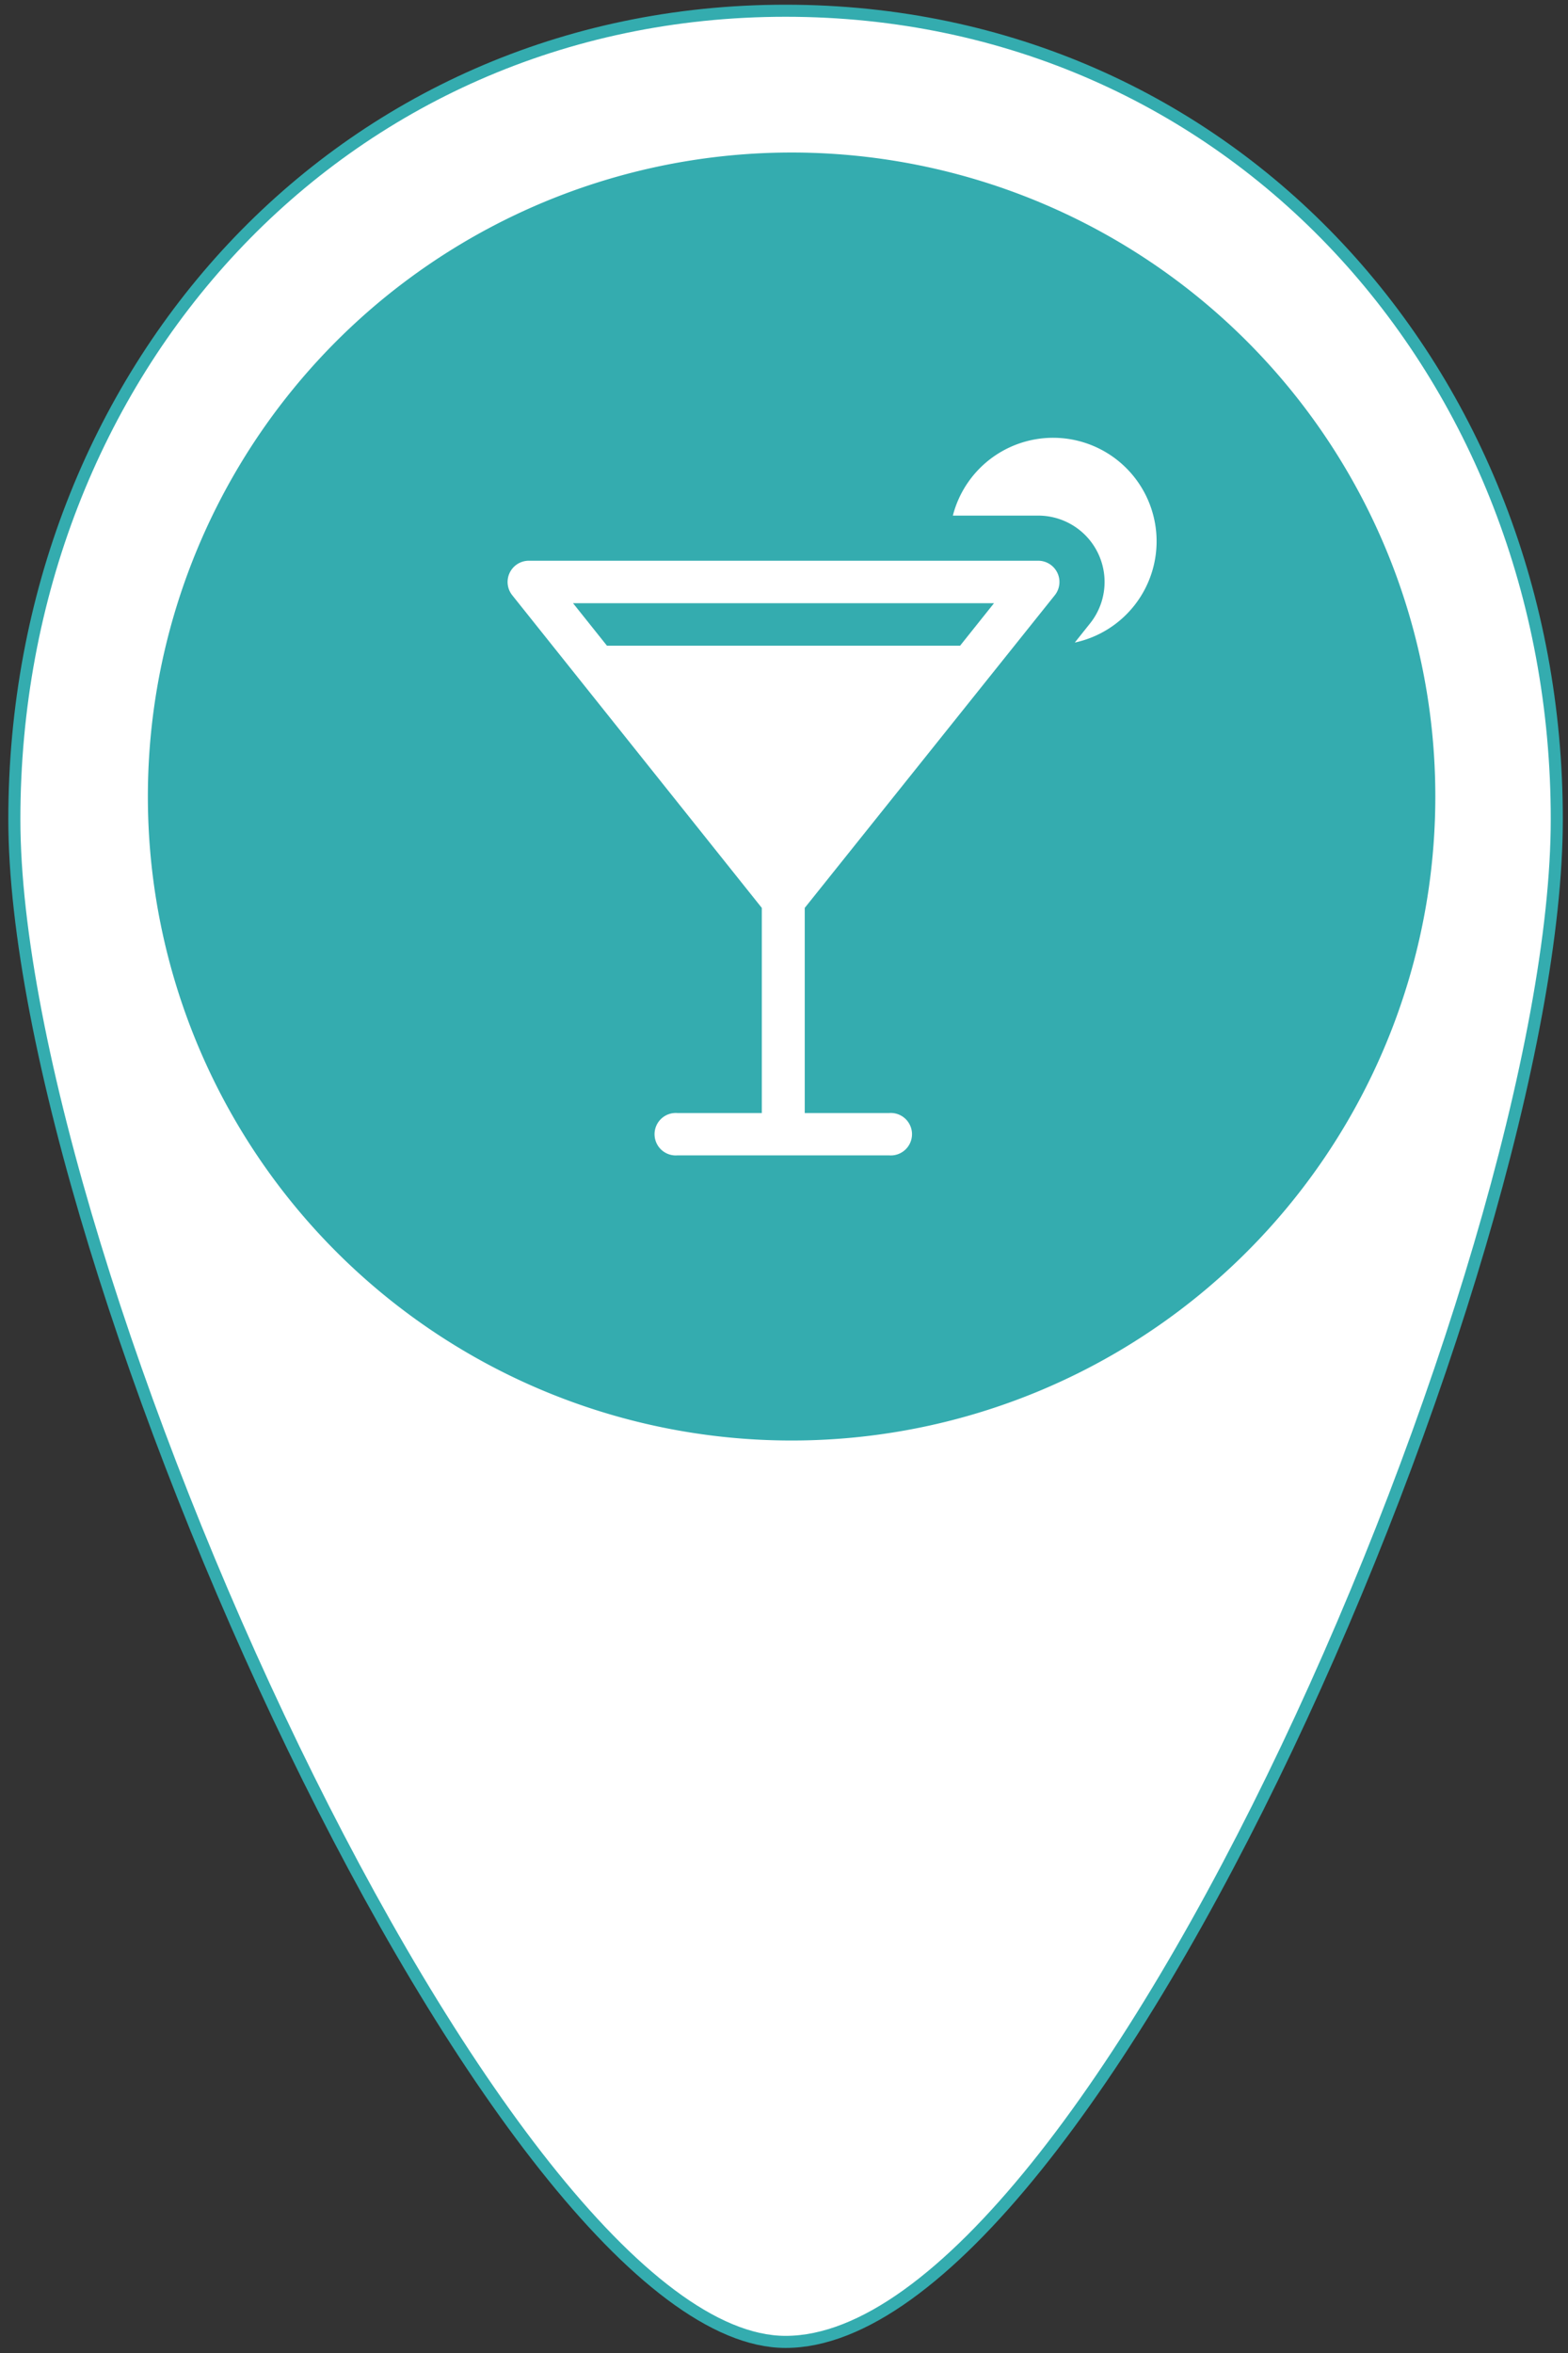 <svg id="Capa_1" data-name="Capa 1" xmlns="http://www.w3.org/2000/svg" viewBox="0 0 130 195"><rect x="0" y="0" width="130" height="195" fill="#333333" stroke="none"/><title>iconos para mapa interactivo 2018</title><path d="M129.07,67.89c0,37-38.36,126.19-63.94,126.19-23.55,0-63.94-89.21-63.94-126.19s27-67,63.94-67S129.07,30.9,129.07,67.89Z" style="fill:#fff;stroke:#34acaf;stroke-miterlimit:10"/><circle cx="66.87" cy="64.18" r="44.22" style="fill:#fff"/><polygon points="50.32 53.51 79.6 53.51 82.41 49.99 47.51 49.99 50.32 53.51" style="fill:#34acaf"/><path d="M65.6,12.64A53.37,53.37,0,1,0,119,66,53.37,53.37,0,0,0,65.6,12.64ZM87.45,49.33,66.72,75.24v17h7a1.76,1.76,0,1,1,0,3.51H56.16a1.76,1.76,0,1,1,0-3.51h7v-17L42.47,49.33a1.76,1.76,0,0,1,1.37-2.86H86.07a1.76,1.76,0,0,1,1.38,2.86Zm1.66,3.92,1.26-1.58a5.5,5.5,0,0,0-4.3-8.94H79A8.58,8.58,0,1,1,89.11,53.25Z" style="fill:#34acaf"/></svg>